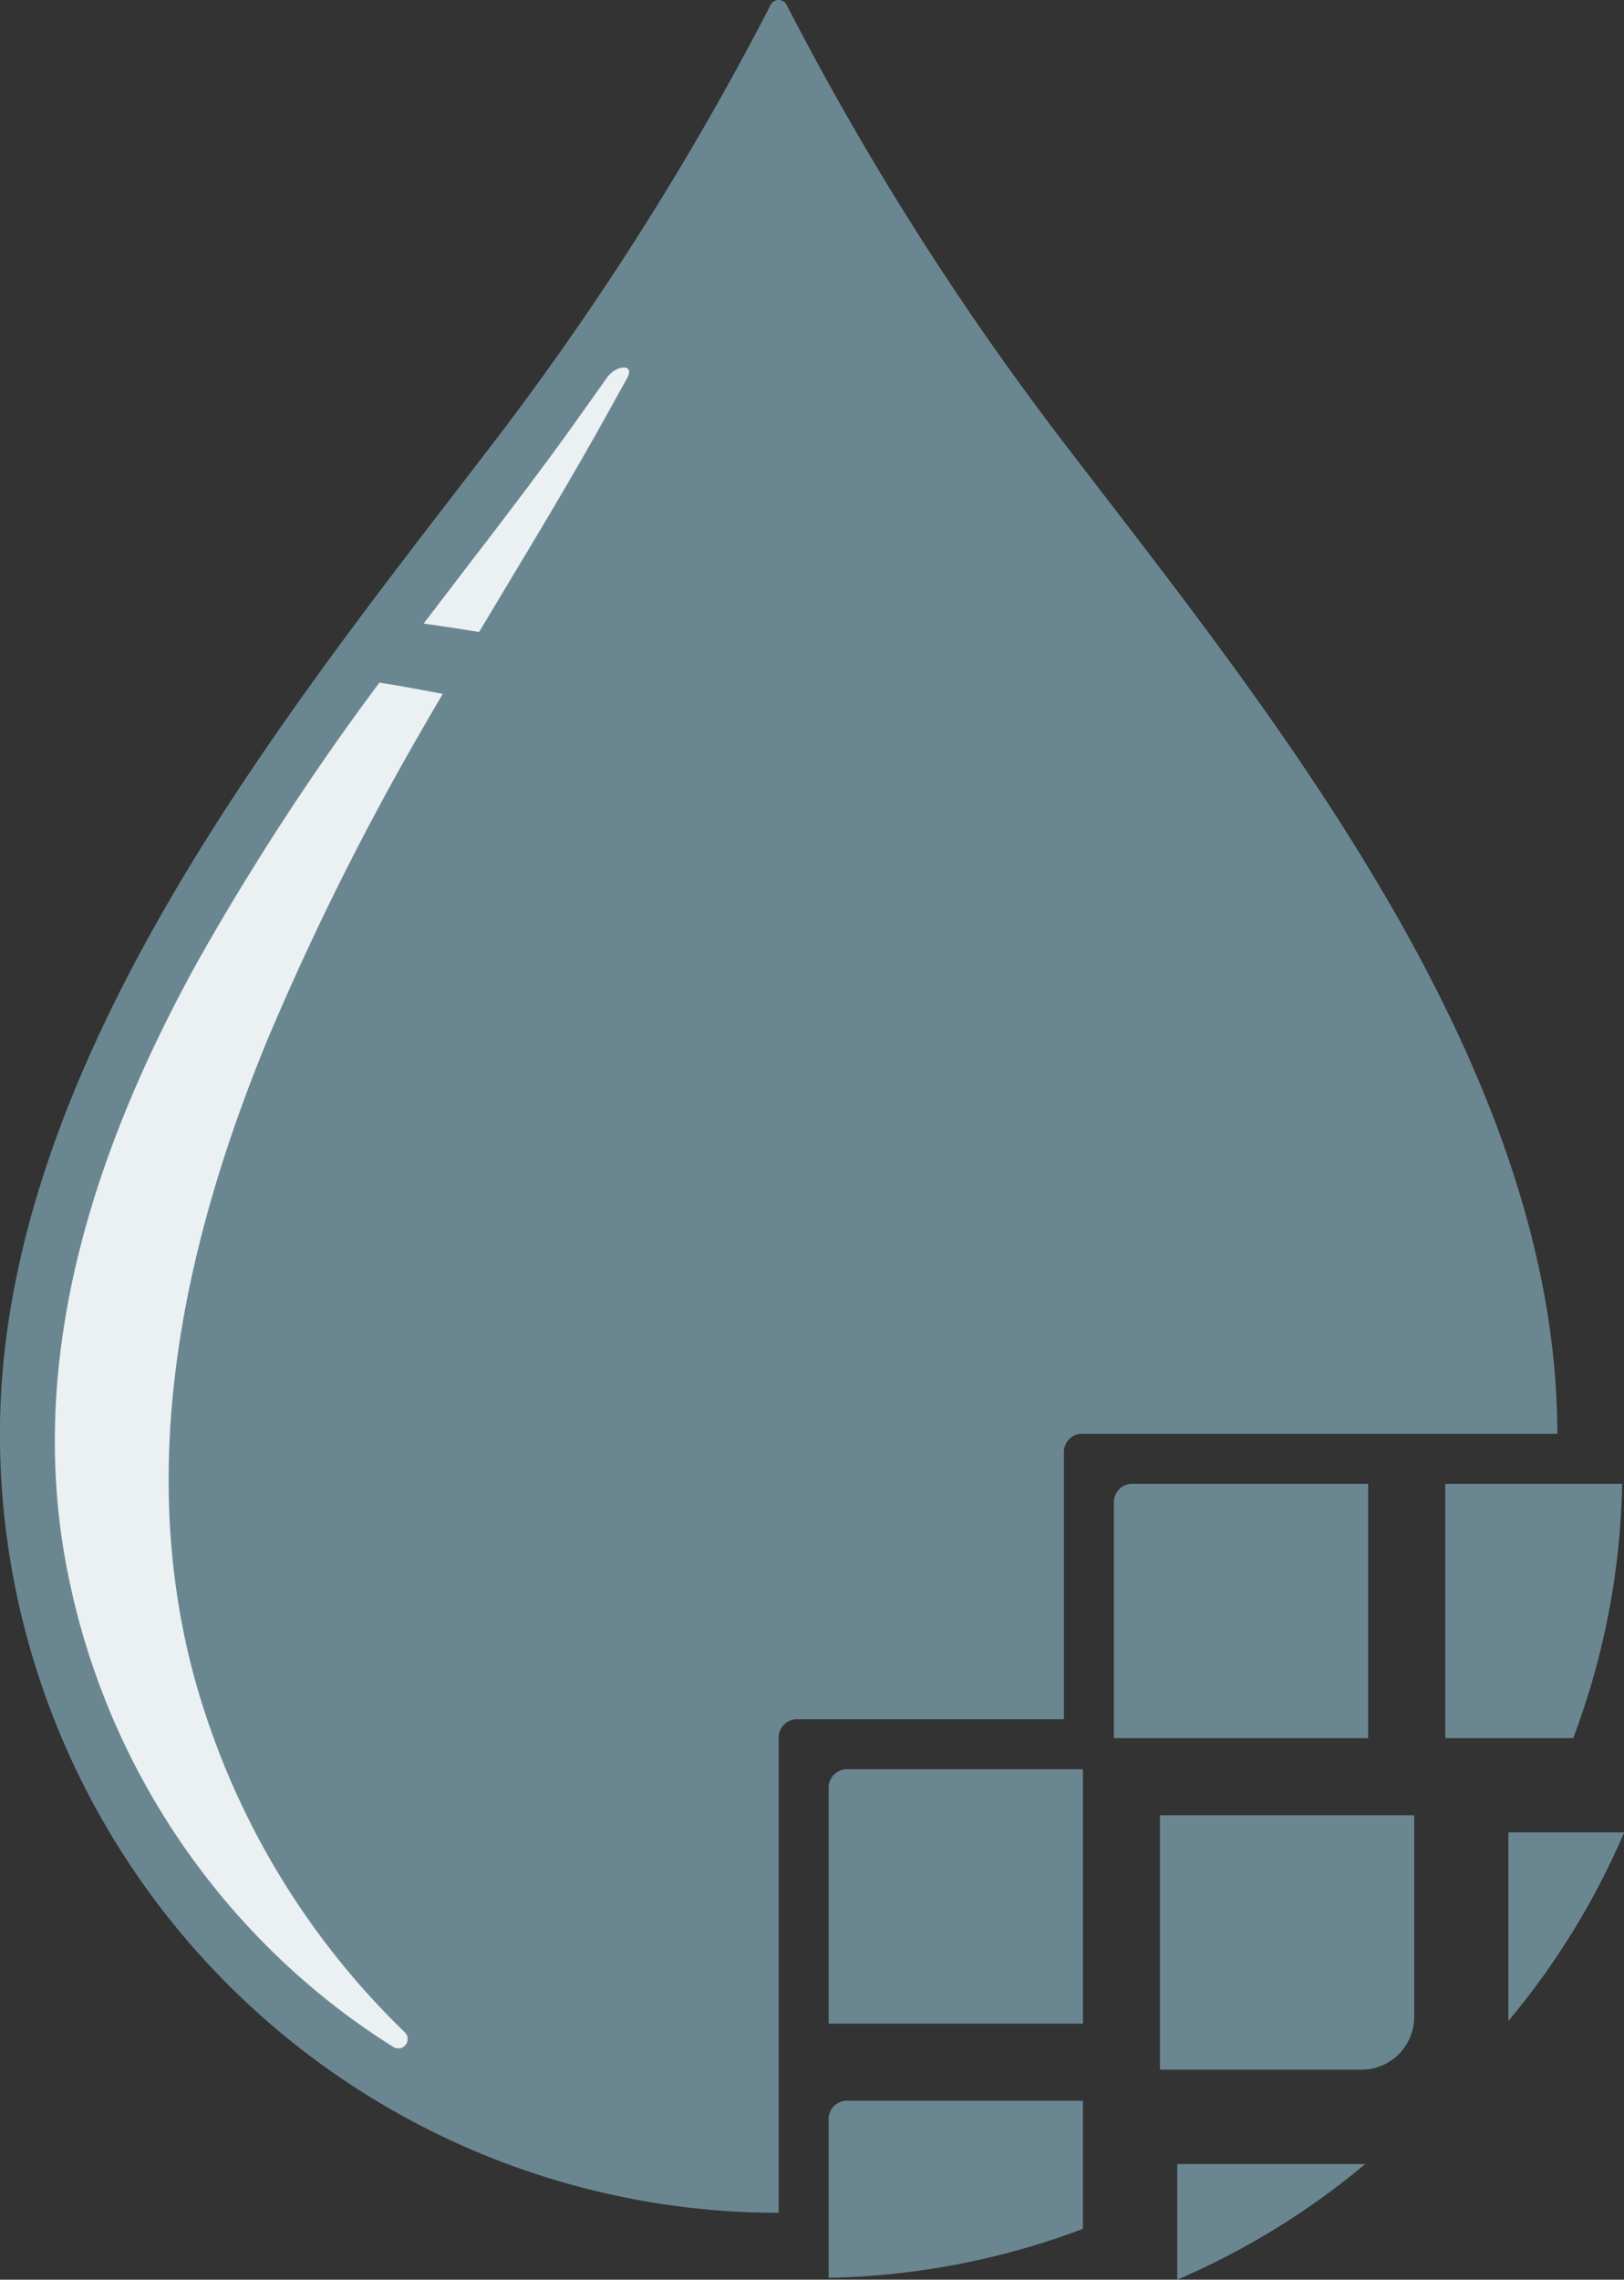 <svg xmlns="http://www.w3.org/2000/svg" viewBox="1463.753 1191 81.404 114.21"><rect x="1463.753" y="1191" width="81.404" height="114.21" fill="#333333" stroke="none"/><defs><style>.a{fill:#6a8791;}.b{fill:#ebf0f2;}</style></defs><g transform="translate(1275 1191)"><g transform="translate(188.753 0)"><path class="a" d="M235.332,110.859A39.029,39.029,0,0,1,196.3,71.83c0-18.555,14.538-36.338,24.483-49.32A146.1,146.1,0,0,0,234.927.253a.451.451,0,0,1,.811,0A146.04,146.04,0,0,0,249.88,22.51c9.941,12.979,24.484,30.765,24.484,49.32H250.547a.917.917,0,0,0-.916.916V86.131H236.25a.917.917,0,0,0-.916.916v23.812Z" transform="translate(-196.303 0)"/><path class="a" d="M252.248,104.929V92.185H240.417a.917.917,0,0,0-.916.916v11.828Z" transform="translate(-197.965 -3.545)"/><path class="a" d="M239.5,118.325a38.062,38.062,0,0,0,12.747-2.451v-6.419H240.417a.917.917,0,0,0-.916.916Z" transform="translate(-197.965 -4.21)"/><path class="a" d="M267.115,90.054V77.311H255.287a.917.917,0,0,0-.916.916V90.053h12.744Z" transform="translate(-198.537 -2.973)"/><path class="a" d="M268.737,106.559l.015-.015a2.675,2.675,0,0,0,.766-1.89V94.581H256.773v12.747h10.07A2.671,2.671,0,0,0,268.737,106.559Z" transform="translate(-198.629 -3.638)"/><path class="a" d="M257.673,118.546a38.1,38.1,0,0,0,9.423-5.792h-9.423Z" transform="translate(-198.663 -4.337)"/><path class="a" d="M278.058,90.054a37.952,37.952,0,0,0,2.453-12.743h-8.867V90.054Z" transform="translate(-199.201 -2.973)"/><path class="a" d="M274.942,104.906a38.074,38.074,0,0,0,5.789-9.425h-5.789Z" transform="translate(-199.328 -3.672)"/><path class="a" d="M274.942,104.906a38.074,38.074,0,0,0,5.789-9.425h-5.789Z" transform="translate(-199.328 -3.672)"/></g><path class="b" d="M227.593,19.637c-.72,1.006-1.429,2.019-2.154,3.02-2.286,3.155-4.694,6.217-7.051,9.319q1.385.192,2.779.425c1.967-3.291,3.968-6.562,5.852-9.9.528-.936,1.044-1.879,1.567-2.819C229,18.938,228.041,19.012,227.593,19.637Z" transform="translate(-8.4 -0.736)"/><path class="b" d="M217.548,37.951c.346-.611.706-1.213,1.059-1.82-1.055-.2-2.111-.4-3.165-.564l-.01,0a130.66,130.66,0,0,0-9.138,14.021c-4.907,8.9-8.311,18.841-6.746,29.1a36.515,36.515,0,0,0,12.167,21.969,35.929,35.929,0,0,0,4.418,3.264.469.469,0,0,0,.574-.735,39.143,39.143,0,0,1-10.557-17.8c-2.92-10.773-.493-21.812,3.665-31.915A138.355,138.355,0,0,1,217.548,37.951Z" transform="translate(-7.661 -1.368)"/></g></svg>